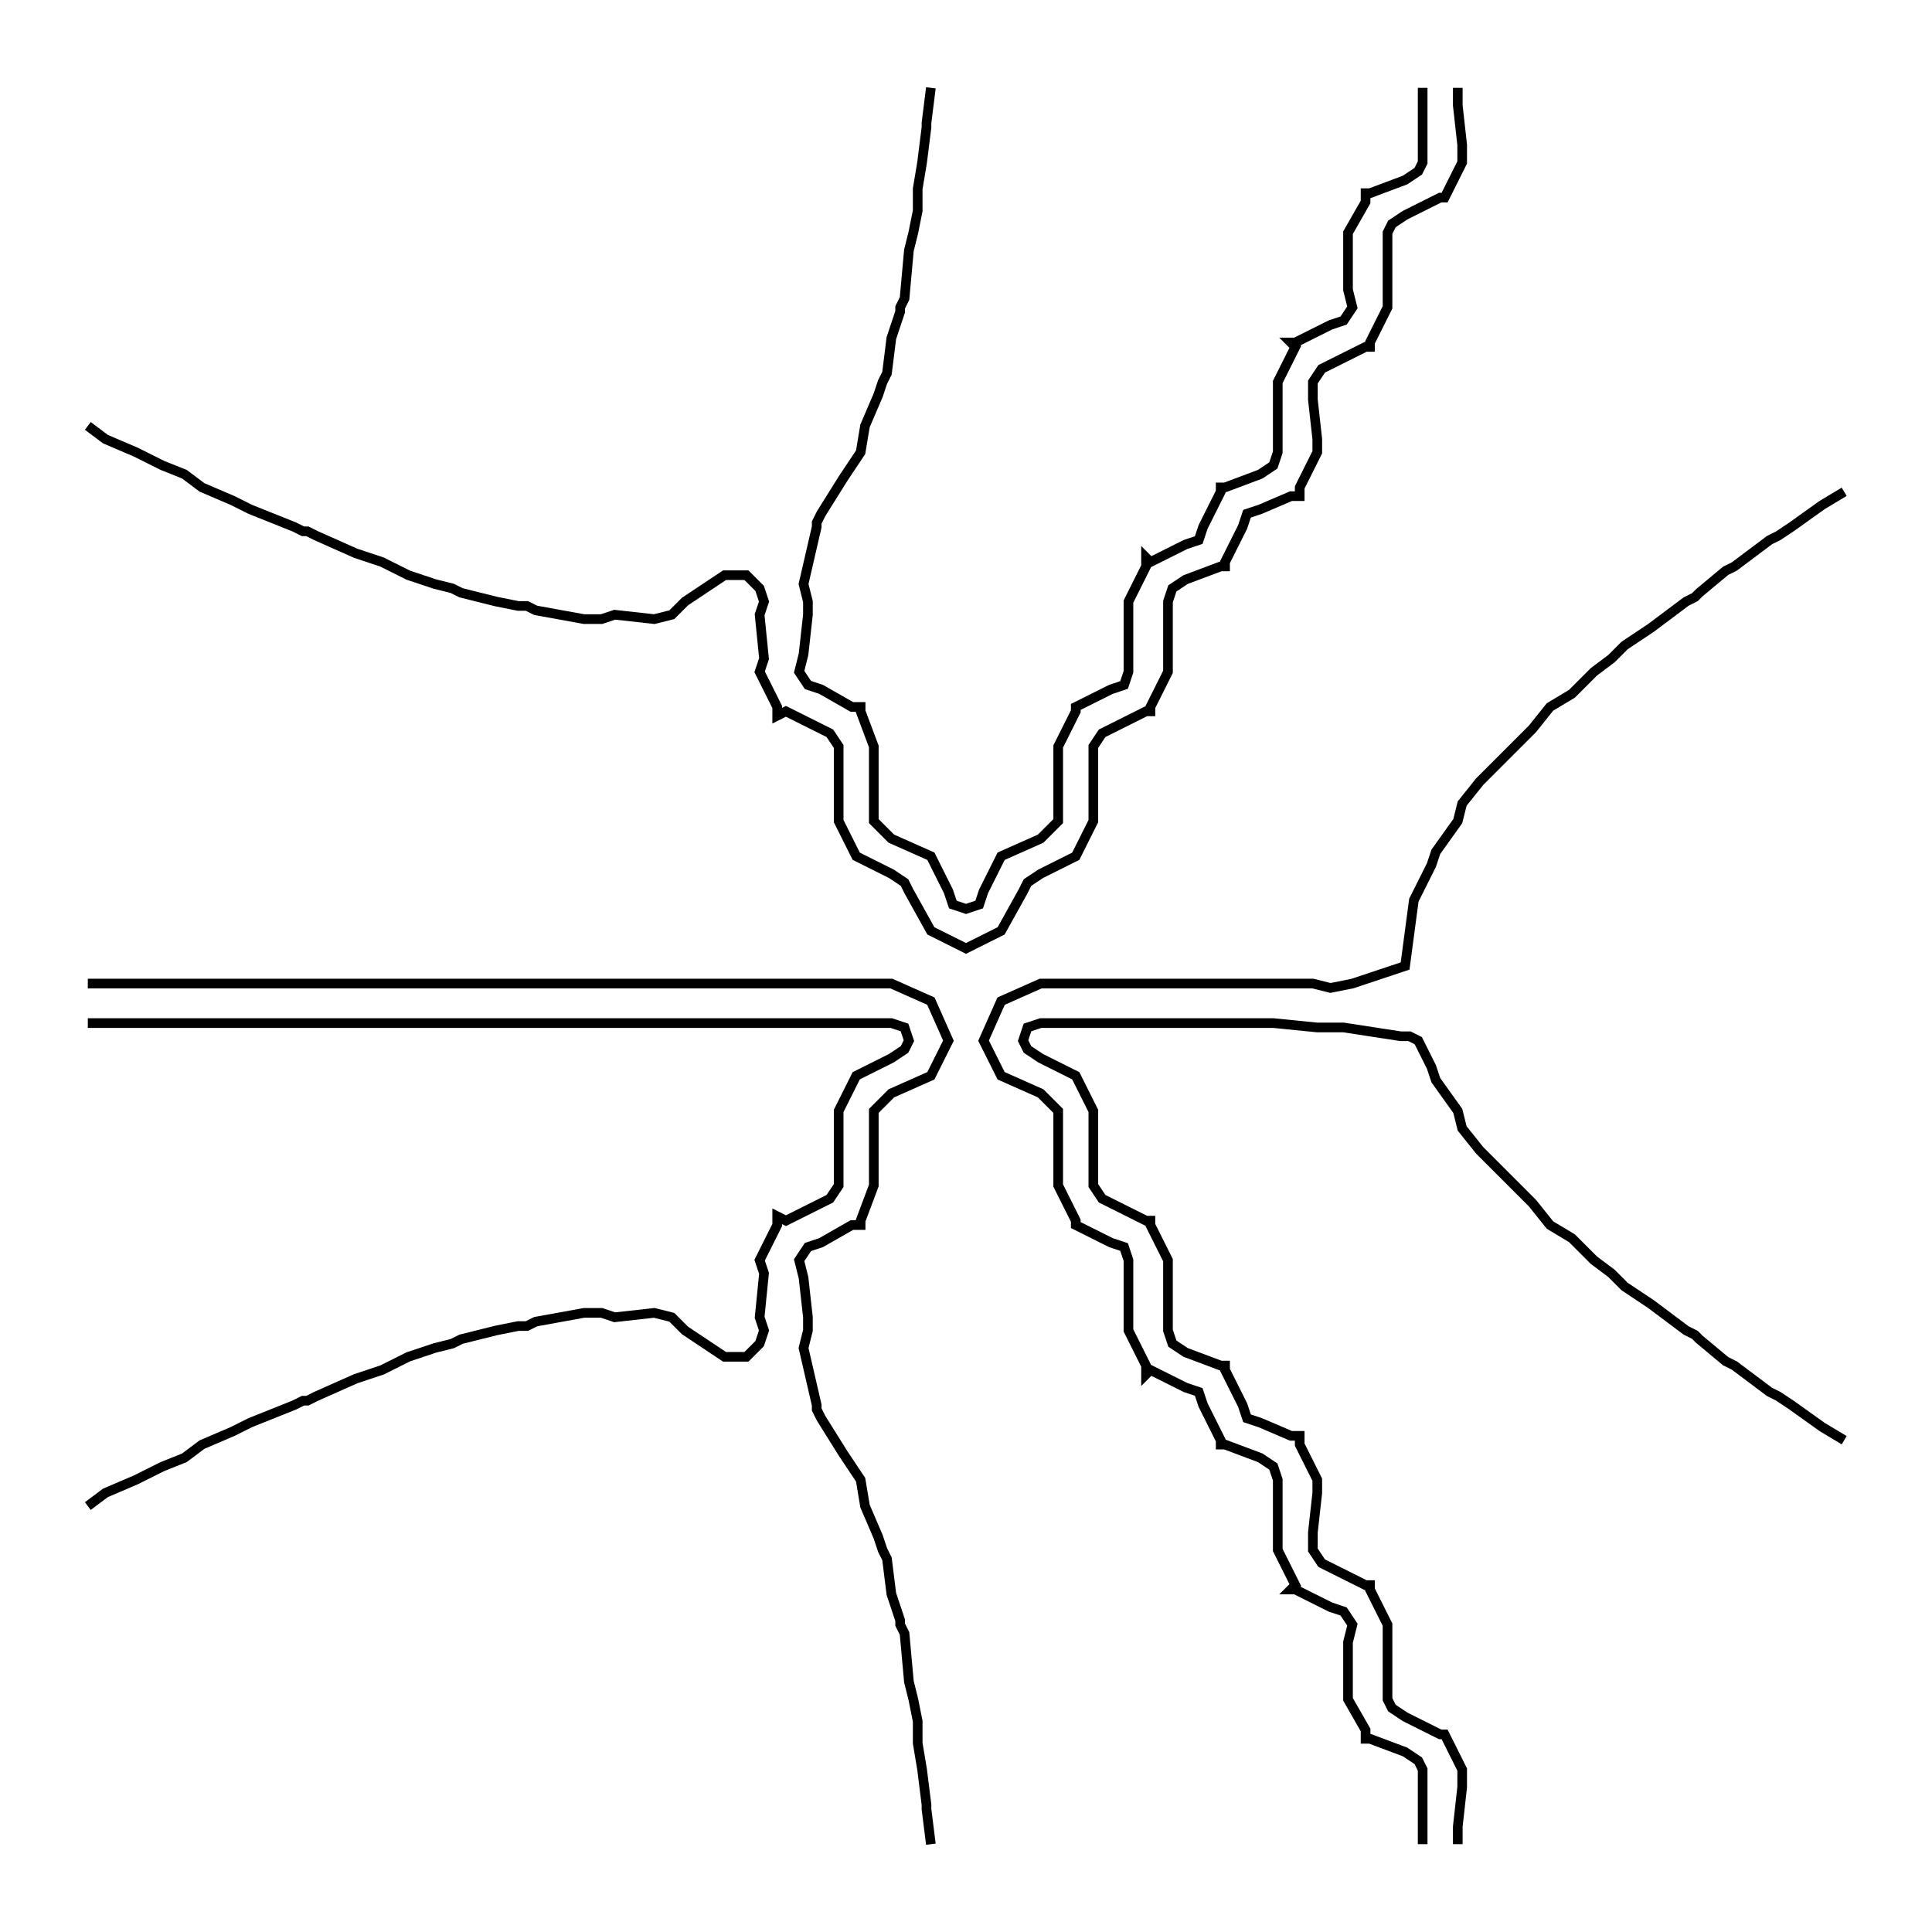 <svg xmlns="http://www.w3.org/2000/svg" width="100.0" height="100.0" viewBox="-55.00 -55.00 110.00 110.00">
<g fill="none" stroke="black" stroke-width="0.02%" transform="translate(0, 0) scale(25, -25)">
<polyline points="1.04,2.00 1.04,1.96 1.04,1.87 1.04,1.83 1.03,1.81 1.00,1.79 0.92,1.76 0.91,1.76 0.91,1.74 0.87,1.67 0.87,1.63 0.87,1.54 0.88,1.50 0.86,1.47 0.83,1.46 0.75,1.42 0.74,1.42 0.75,1.41 0.71,1.33 0.71,1.29 0.71,1.21 0.71,1.17 0.70,1.14 0.67,1.12 0.59,1.09 0.58,1.09 0.58,1.08 0.54,1.00 0.53,0.97 0.50,0.96 0.42,0.92 0.41,0.93 0.41,0.91 0.37,0.83 0.37,0.79 0.37,0.71 0.37,0.67 0.36,0.64 0.33,0.63 0.25,0.59 0.25,0.59 0.25,0.58 0.21,0.50 0.21,0.46 0.21,0.37 0.21,0.33 0.19,0.31 0.17,0.29 0.08,0.25 0.08,0.25 0.08,0.25 0.04,0.17 0.03,0.14 0.00,0.13 -0.03,0.14 -0.04,0.17 -0.08,0.25 -0.08,0.25 -0.08,0.25 -0.17,0.29 -0.19,0.31 -0.21,0.33 -0.21,0.37 -0.21,0.46 -0.21,0.50 -0.24,0.58 -0.24,0.59 -0.26,0.59 -0.33,0.63 -0.36,0.64 -0.38,0.67 -0.37,0.71 -0.36,0.80 -0.36,0.83 -0.37,0.87 -0.34,1.00 -0.34,1.00 -0.34,1.01 -0.33,1.03 -0.28,1.11 -0.24,1.17 -0.23,1.23 -0.20,1.30 -0.19,1.33 -0.18,1.35 -0.17,1.43 -0.15,1.49 -0.15,1.50 -0.14,1.52 -0.13,1.63 -0.12,1.67 -0.11,1.72 -0.11,1.77 -0.10,1.83 -0.09,1.91 -0.09,1.92 -0.08,2.00" />
<polyline points="1.12,2.00 1.12,1.96 1.13,1.87 1.13,1.83 1.09,1.75 1.09,1.75 1.08,1.75 1.00,1.71 0.97,1.69 0.96,1.67 0.96,1.63 0.96,1.54 0.96,1.50 0.92,1.42 0.92,1.41 0.91,1.41 0.83,1.37 0.81,1.36 0.79,1.33 0.79,1.29 0.80,1.20 0.80,1.17 0.76,1.09 0.76,1.07 0.74,1.07 0.67,1.04 0.64,1.03 0.63,1.00 0.59,0.92 0.59,0.91 0.58,0.91 0.50,0.88 0.47,0.86 0.46,0.83 0.46,0.79 0.46,0.71 0.46,0.67 0.42,0.59 0.42,0.58 0.41,0.58 0.33,0.54 0.31,0.53 0.29,0.50 0.29,0.46 0.29,0.37 0.29,0.33 0.25,0.25 0.25,0.25 0.25,0.25 0.17,0.21 0.14,0.19 0.13,0.17 0.08,0.08 0.08,0.08 0.08,0.08 0.00,0.04 -0.08,0.08 -0.08,0.08 -0.08,0.08 -0.13,0.17 -0.14,0.19 -0.17,0.21 -0.25,0.25 -0.25,0.25 -0.25,0.25 -0.29,0.33 -0.29,0.37 -0.29,0.46 -0.29,0.50 -0.31,0.53 -0.33,0.54 -0.41,0.58 -0.43,0.57 -0.43,0.59 -0.47,0.67 -0.46,0.70 -0.47,0.80 -0.46,0.83 -0.47,0.86 -0.50,0.89 -0.55,0.89 -0.64,0.83 -0.65,0.82 -0.67,0.80 -0.71,0.79 -0.80,0.80 -0.83,0.79 -0.87,0.79 -0.98,0.81 -1.00,0.82 -1.02,0.82 -1.07,0.83 -1.15,0.85 -1.17,0.86 -1.21,0.87 -1.27,0.89 -1.33,0.92 -1.39,0.94 -1.48,0.98 -1.50,0.99 -1.51,0.99 -1.53,1.00 -1.63,1.04 -1.67,1.06 -1.74,1.09 -1.78,1.12 -1.83,1.14 -1.85,1.15 -1.89,1.17 -1.96,1.20 -2.00,1.23" />
<polyline points="2.00,1.08 1.95,1.05 1.88,1.00 1.85,0.98 1.83,0.97 1.75,0.91 1.73,0.90 1.67,0.85 1.66,0.84 1.64,0.83 1.56,0.77 1.50,0.73 1.47,0.70 1.43,0.67 1.38,0.62 1.33,0.59 1.29,0.54 1.25,0.50 1.21,0.46 1.17,0.42 1.13,0.37 1.12,0.33 1.07,0.26 1.06,0.23 1.03,0.17 1.02,0.15 1.00,0.00 0.88,-0.04 0.83,-0.05 0.79,-0.04 0.71,-0.04 0.67,-0.04 0.62,-0.04 0.54,-0.04 0.50,-0.04 0.46,-0.04 0.38,-0.04 0.33,-0.04 0.29,-0.04 0.21,-0.04 0.17,-0.04 0.08,-0.08 0.04,-0.17 0.08,-0.25 0.08,-0.25 0.08,-0.25 0.17,-0.29 0.19,-0.31 0.21,-0.33 0.21,-0.37 0.21,-0.46 0.21,-0.50 0.25,-0.58 0.25,-0.59 0.25,-0.59 0.33,-0.63 0.36,-0.64 0.37,-0.67 0.37,-0.71 0.37,-0.79 0.37,-0.83 0.41,-0.91 0.41,-0.93 0.42,-0.92 0.50,-0.96 0.53,-0.97 0.54,-1.00 0.58,-1.08 0.58,-1.09 0.59,-1.09 0.67,-1.12 0.70,-1.14 0.71,-1.17 0.71,-1.21 0.71,-1.29 0.71,-1.33 0.75,-1.41 0.74,-1.42 0.75,-1.42 0.83,-1.46 0.86,-1.47 0.88,-1.50 0.87,-1.54 0.87,-1.63 0.87,-1.67 0.91,-1.74 0.91,-1.76 0.92,-1.76 1.00,-1.79 1.03,-1.81 1.04,-1.83 1.04,-1.87 1.04,-1.96 1.04,-2.00" />
<polyline points="-2.00,-0.13 -1.96,-0.13 -1.87,-0.13 -1.83,-0.13 -1.80,-0.13 -1.70,-0.13 -1.67,-0.13 -1.63,-0.13 -1.54,-0.13 -1.50,-0.13 -1.46,-0.13 -1.37,-0.13 -1.33,-0.13 -1.30,-0.13 -1.20,-0.13 -1.17,-0.13 -1.13,-0.13 -1.04,-0.13 -1.00,-0.13 -0.96,-0.13 -0.87,-0.13 -0.83,-0.13 -0.80,-0.13 -0.70,-0.13 -0.67,-0.13 -0.63,-0.13 -0.54,-0.13 -0.50,-0.13 -0.46,-0.13 -0.37,-0.13 -0.33,-0.13 -0.29,-0.13 -0.21,-0.13 -0.17,-0.13 -0.14,-0.14 -0.13,-0.17 -0.14,-0.19 -0.17,-0.21 -0.25,-0.25 -0.25,-0.25 -0.25,-0.25 -0.29,-0.33 -0.29,-0.37 -0.29,-0.46 -0.29,-0.50 -0.31,-0.53 -0.33,-0.54 -0.41,-0.58 -0.43,-0.57 -0.43,-0.59 -0.47,-0.67 -0.46,-0.70 -0.47,-0.80 -0.46,-0.83 -0.47,-0.86 -0.50,-0.89 -0.55,-0.89 -0.64,-0.83 -0.65,-0.82 -0.67,-0.80 -0.71,-0.79 -0.80,-0.80 -0.83,-0.79 -0.87,-0.79 -0.98,-0.81 -1.00,-0.82 -1.02,-0.82 -1.07,-0.83 -1.15,-0.85 -1.17,-0.86 -1.21,-0.87 -1.27,-0.89 -1.33,-0.92 -1.39,-0.94 -1.48,-0.98 -1.50,-0.99 -1.51,-0.99 -1.53,-1.00 -1.63,-1.04 -1.67,-1.06 -1.74,-1.09 -1.78,-1.12 -1.83,-1.14 -1.85,-1.15 -1.89,-1.17 -1.96,-1.20 -2.00,-1.23" />
<polyline points="-2.00,-0.04 -1.96,-0.04 -1.88,-0.04 -1.83,-0.04 -1.79,-0.04 -1.71,-0.04 -1.67,-0.04 -1.62,-0.04 -1.54,-0.04 -1.50,-0.04 -1.46,-0.04 -1.38,-0.04 -1.33,-0.04 -1.29,-0.04 -1.21,-0.04 -1.17,-0.04 -1.12,-0.04 -1.04,-0.04 -1.00,-0.04 -0.96,-0.04 -0.88,-0.04 -0.83,-0.04 -0.79,-0.04 -0.71,-0.04 -0.67,-0.04 -0.62,-0.04 -0.54,-0.04 -0.50,-0.04 -0.46,-0.04 -0.38,-0.04 -0.33,-0.04 -0.29,-0.04 -0.21,-0.04 -0.17,-0.04 -0.08,-0.08 -0.04,-0.17 -0.08,-0.25 -0.08,-0.25 -0.08,-0.25 -0.17,-0.29 -0.19,-0.31 -0.21,-0.33 -0.21,-0.37 -0.21,-0.46 -0.21,-0.50 -0.24,-0.58 -0.24,-0.59 -0.26,-0.59 -0.33,-0.63 -0.36,-0.64 -0.38,-0.67 -0.37,-0.71 -0.36,-0.80 -0.36,-0.83 -0.37,-0.87 -0.34,-1.00 -0.34,-1.00 -0.34,-1.01 -0.33,-1.03 -0.28,-1.11 -0.24,-1.17 -0.23,-1.23 -0.20,-1.30 -0.19,-1.33 -0.18,-1.35 -0.17,-1.43 -0.15,-1.49 -0.15,-1.50 -0.14,-1.52 -0.13,-1.63 -0.12,-1.67 -0.11,-1.72 -0.11,-1.77 -0.10,-1.83 -0.09,-1.91 -0.09,-1.92 -0.08,-2.00" />
<polyline points="2.00,-1.08 1.95,-1.05 1.88,-1.00 1.85,-0.98 1.83,-0.97 1.75,-0.91 1.73,-0.90 1.67,-0.85 1.66,-0.84 1.64,-0.83 1.56,-0.77 1.50,-0.73 1.47,-0.70 1.43,-0.67 1.38,-0.62 1.33,-0.59 1.29,-0.54 1.25,-0.50 1.21,-0.46 1.17,-0.42 1.13,-0.37 1.12,-0.33 1.07,-0.26 1.06,-0.23 1.03,-0.17 1.01,-0.16 1.00,-0.16 0.99,-0.16 0.86,-0.14 0.83,-0.14 0.80,-0.14 0.70,-0.13 0.67,-0.13 0.63,-0.13 0.54,-0.13 0.50,-0.13 0.46,-0.13 0.37,-0.13 0.33,-0.13 0.29,-0.13 0.21,-0.13 0.17,-0.13 0.14,-0.14 0.13,-0.17 0.14,-0.19 0.17,-0.21 0.25,-0.25 0.25,-0.25 0.25,-0.25 0.29,-0.33 0.29,-0.37 0.29,-0.46 0.29,-0.50 0.31,-0.53 0.33,-0.54 0.41,-0.58 0.42,-0.58 0.42,-0.59 0.46,-0.67 0.46,-0.71 0.46,-0.79 0.46,-0.83 0.47,-0.86 0.50,-0.88 0.58,-0.91 0.59,-0.91 0.59,-0.92 0.63,-1.00 0.64,-1.03 0.67,-1.04 0.74,-1.07 0.76,-1.07 0.76,-1.09 0.80,-1.17 0.80,-1.20 0.79,-1.29 0.79,-1.33 0.81,-1.36 0.83,-1.37 0.91,-1.41 0.92,-1.41 0.92,-1.42 0.96,-1.50 0.96,-1.54 0.96,-1.63 0.96,-1.67 0.97,-1.69 1.00,-1.71 1.08,-1.75 1.09,-1.75 1.09,-1.75 1.13,-1.83 1.13,-1.87 1.12,-1.96 1.12,-2.00" />
</g>
</svg>